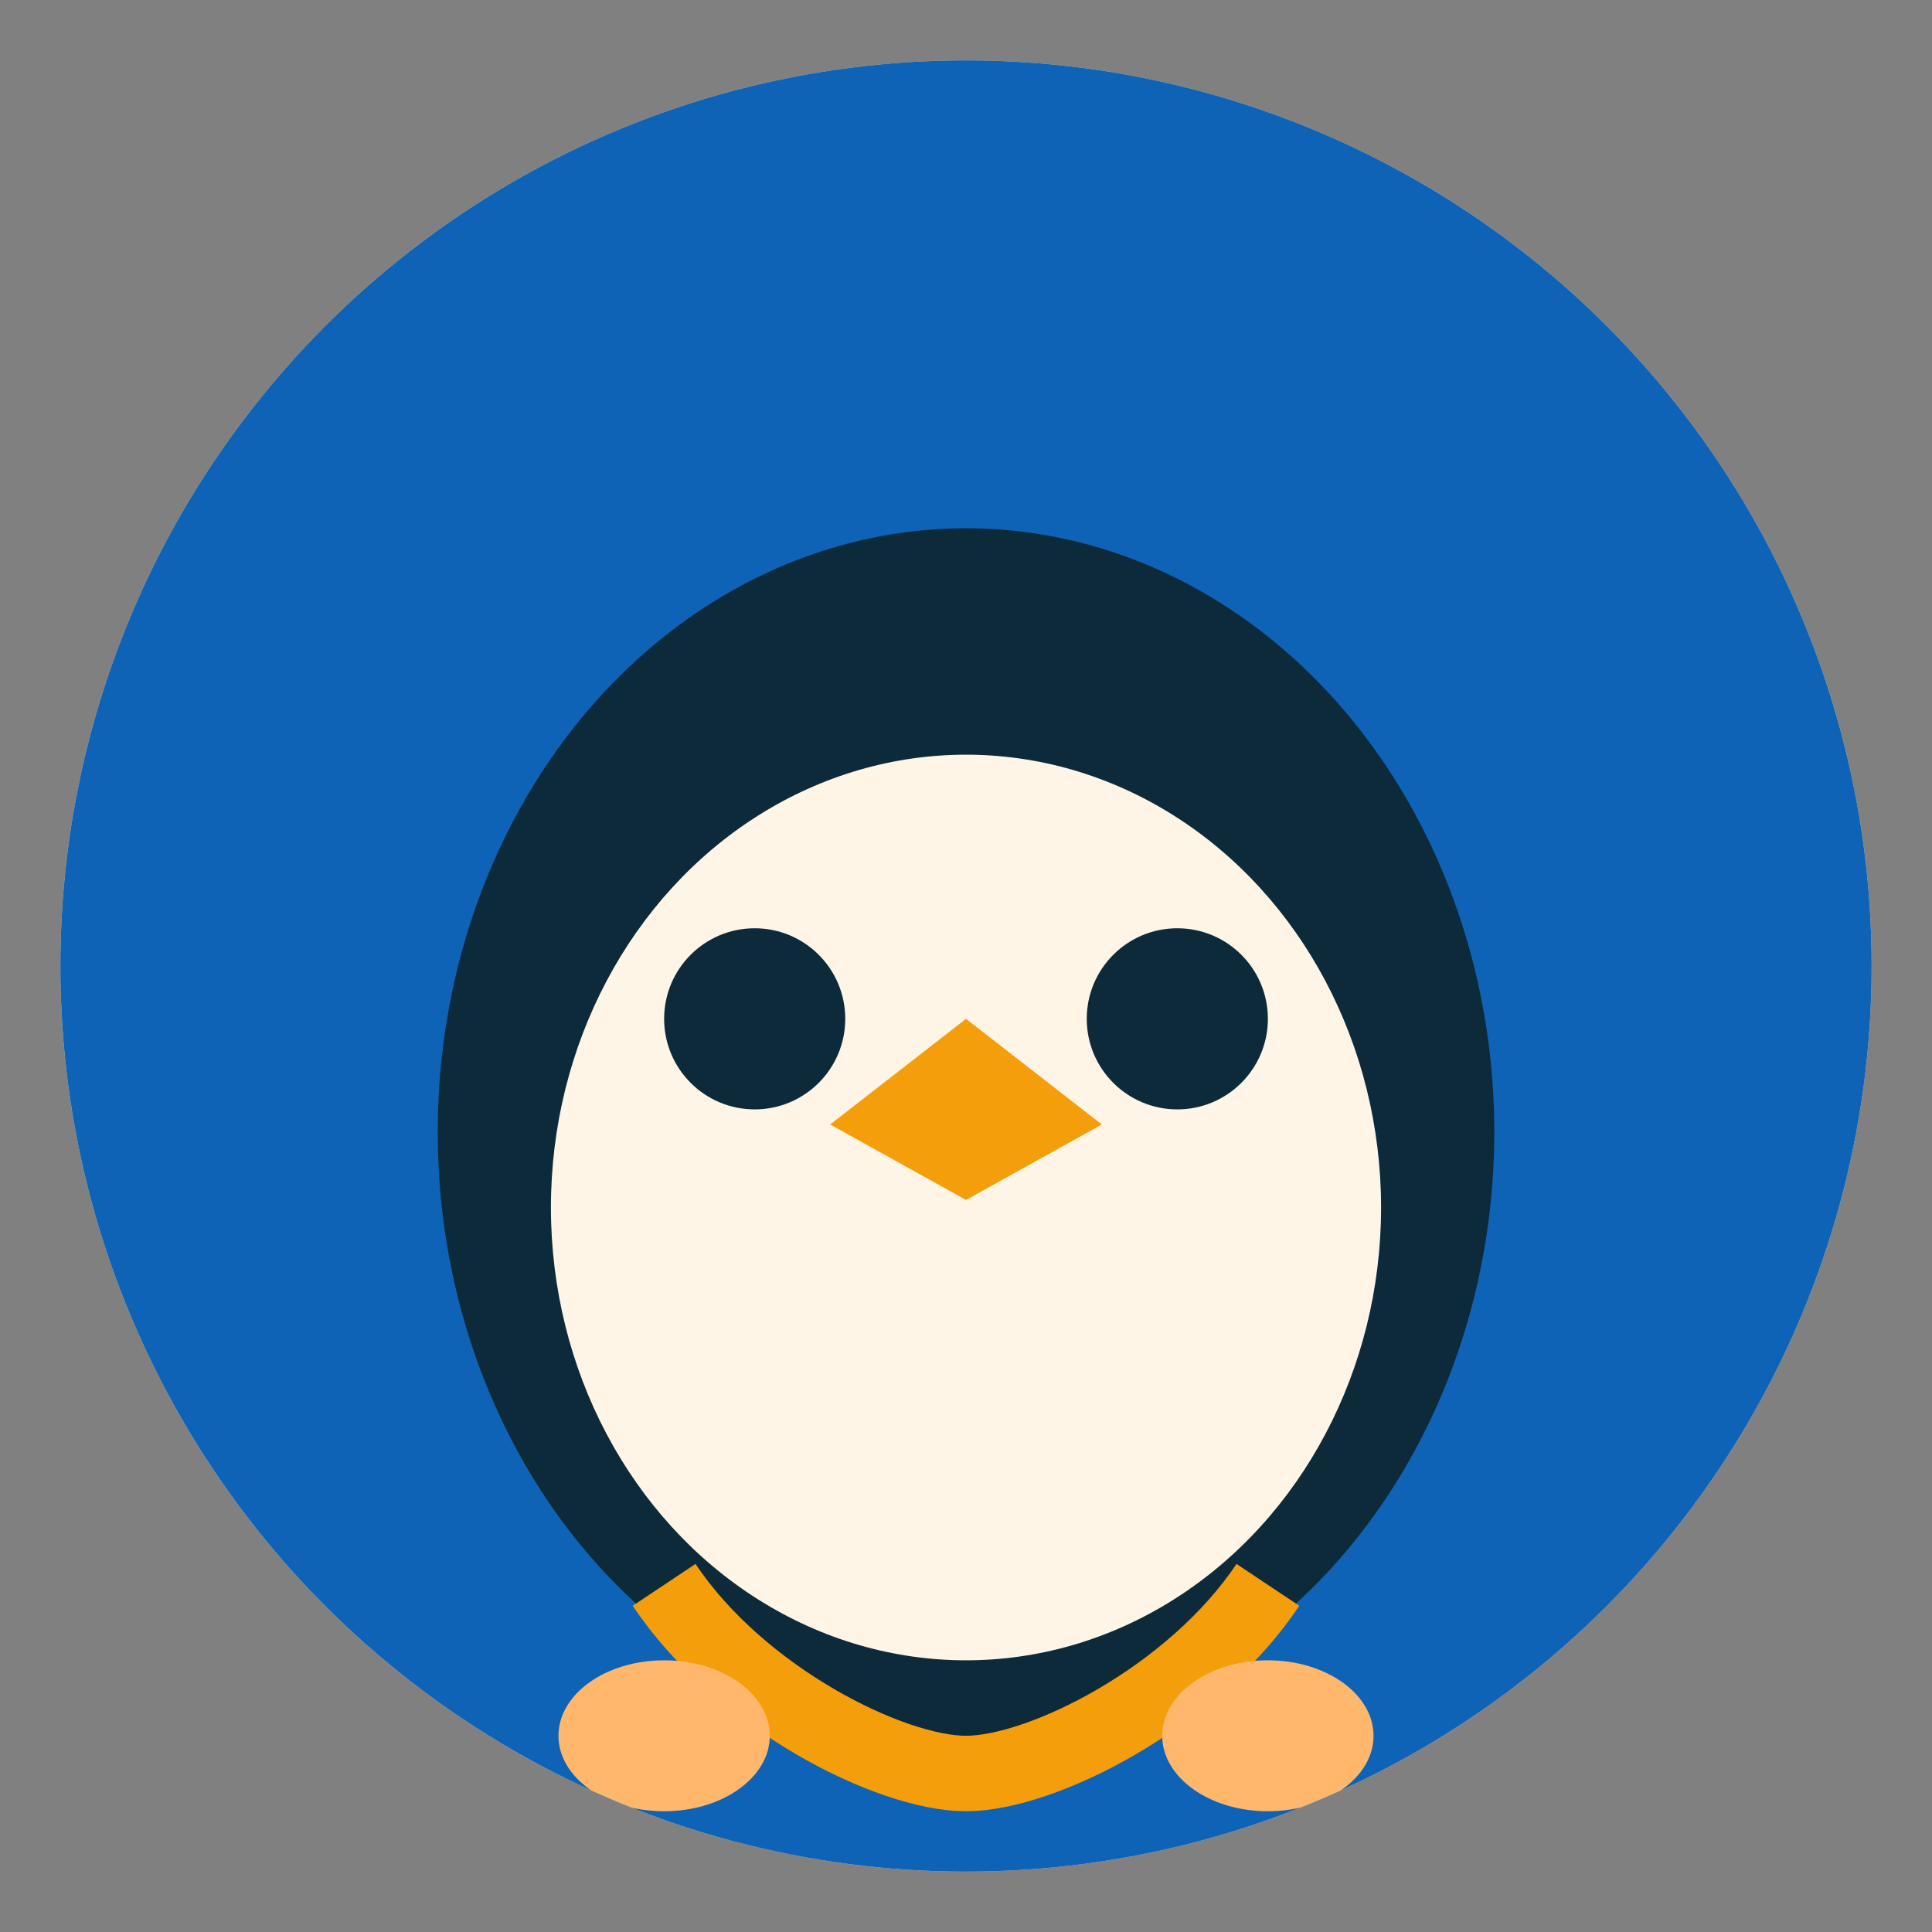 ﻿<svg width="256" height="256" viewBox="0 0 256 256" xmlns="http://www.w3.org/2000/svg">
  <rect x="0" y="0" width="256" height="256" fill="#808080" stroke="none"/>
  <defs>
    <clipPath id="r"><circle cx="128" cy="128" r="120"/></clipPath>
  </defs>
  <circle cx="128" cy="128" r="120" fill="#FFE4B5" />
  <g clip-path="url(#r)">
    <rect width="256" height="256" fill="#0E63B6"/>
    <ellipse cx="128" cy="150" rx="70" ry="80" fill="#0d2a3a"/>
    <ellipse cx="128" cy="160" rx="55" ry="60" fill="#fff5e6"/>
    <circle cx="100" cy="135" r="12" fill="#0d2a3a"/>
    <circle cx="156" cy="135" r="12" fill="#0d2a3a"/>
    <path d="M128 135l18 14-18 10-18-10z" fill="#f59e0b"/>
    <path d="M88 210c10 15 30 25 40 25s30-10 40-25" stroke="#f59e0b" stroke-width="10" fill="none"/>
    <ellipse cx="88" cy="230" rx="14" ry="10" fill="#ffb86b"/>
    <ellipse cx="168" cy="230" rx="14" ry="10" fill="#ffb86b"/>
  </g>
</svg>
